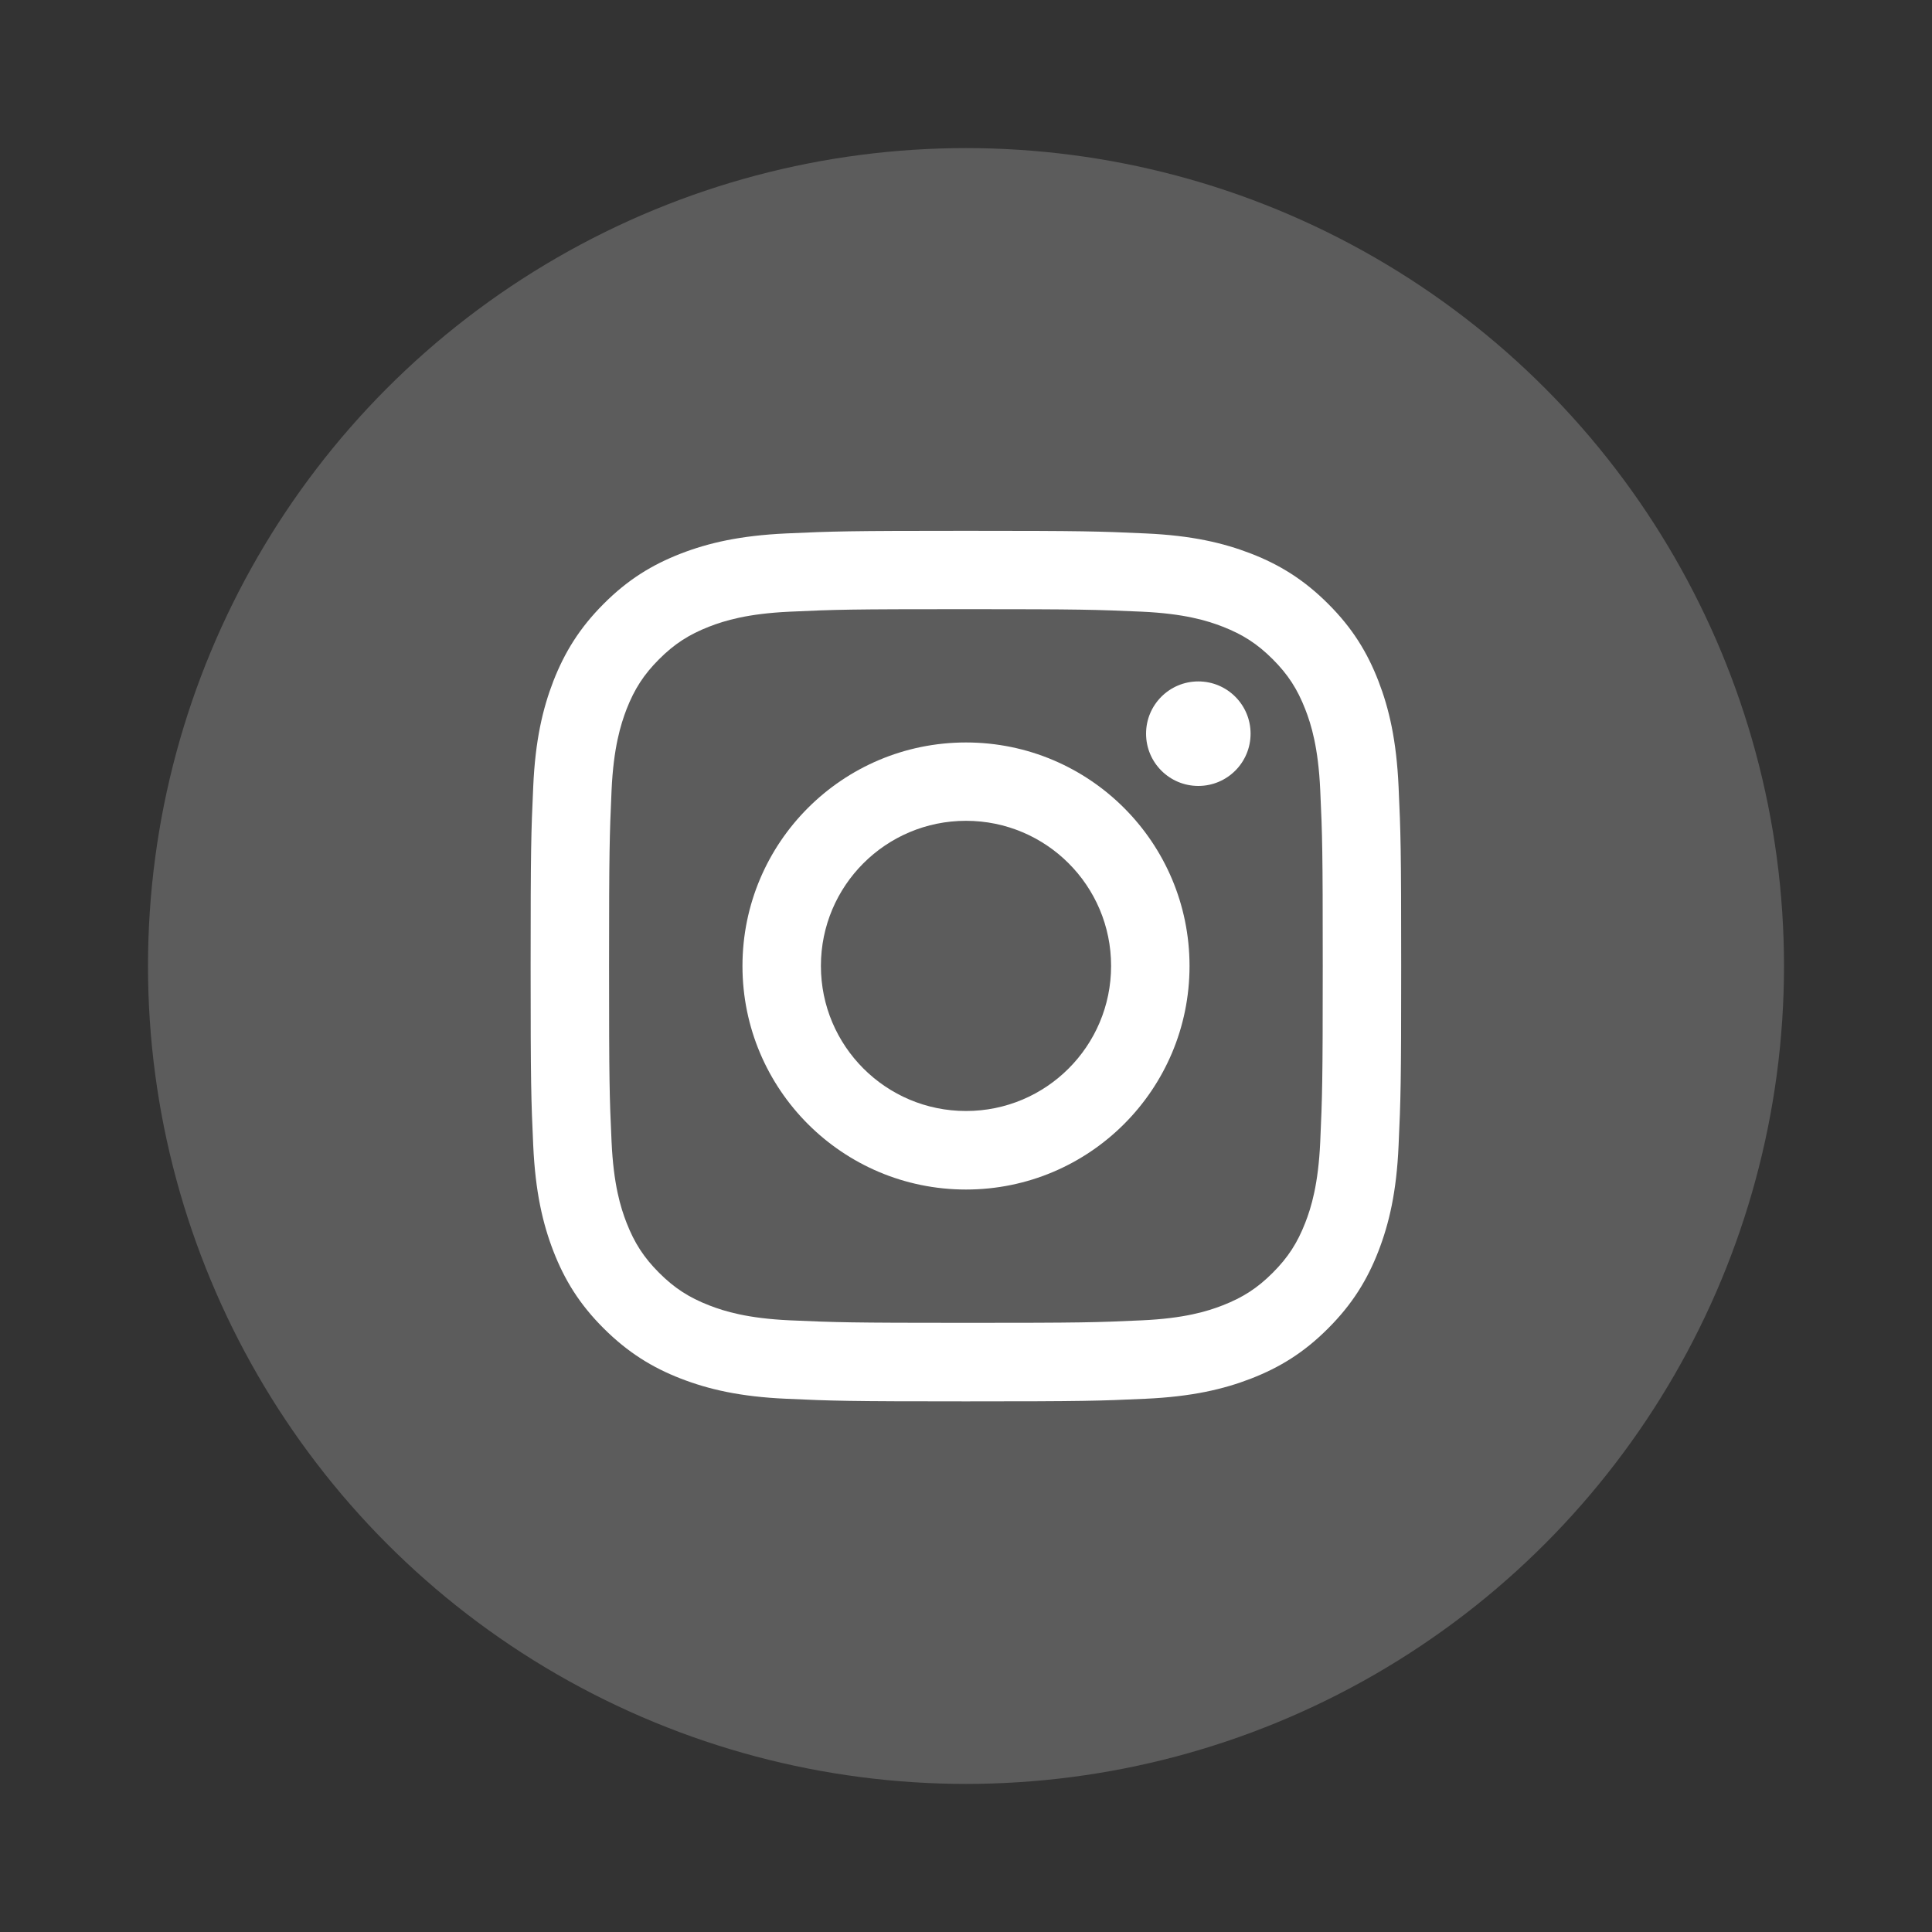 <?xml version="1.0" encoding="UTF-8"?>
<svg id="Layer_1" data-name="Layer 1" xmlns="http://www.w3.org/2000/svg" viewBox="0 0 200 200">
  <rect x="0" y="0" width="200" height="200" fill="#333333" stroke="none"/>
  <defs>
    <style>
      .cls-1, .cls-2 {
        fill: #fff;
      }

      .cls-2 {
        opacity: .2;
      }
    </style>
  </defs>
  <ellipse class="cls-2" cx="100" cy="100" rx="84.68" ry="84.67"/>
  <g>
    <path class="cls-1" d="m142.69,70.49c-1.15-2.96-2.69-5.48-5.2-7.98-2.5-2.5-5.02-4.05-7.98-5.2-2.87-1.11-6.14-1.88-10.94-2.09-4.81-.22-6.34-.27-18.58-.27s-13.77.05-18.58.27c-4.8.22-8.07.98-10.94,2.09-2.96,1.15-5.48,2.69-7.98,5.2-2.5,2.5-4.04,5.02-5.2,7.98-1.11,2.87-1.88,6.14-2.09,10.94-.22,4.81-.27,6.34-.27,18.58s.05,13.77.27,18.58c.22,4.8.98,8.07,2.09,10.94,1.15,2.96,2.69,5.48,5.2,7.98,2.51,2.5,5.02,4.05,7.98,5.2,2.87,1.11,6.14,1.88,10.94,2.09,4.81.22,6.34.27,18.58.27s13.77-.05,18.58-.27c4.8-.22,8.07-.98,10.94-2.09,2.96-1.15,5.48-2.69,7.98-5.2,2.5-2.5,4.05-5.02,5.2-7.98,1.11-2.87,1.88-6.14,2.09-10.94.22-4.81.27-6.34.27-18.58s-.05-13.77-.27-18.58c-.22-4.8-.98-8.07-2.09-10.94Zm-6.02,47.72c-.2,4.39-.93,6.78-1.55,8.37-.82,2.1-1.79,3.6-3.37,5.18-1.58,1.58-3.08,2.55-5.18,3.37-1.59.62-3.97,1.35-8.37,1.55-4.75.22-6.17.26-18.21.26s-13.46-.05-18.21-.26c-4.39-.2-6.78-.93-8.37-1.55-2.1-.82-3.6-1.79-5.18-3.37-1.58-1.58-2.55-3.08-3.37-5.18-.62-1.59-1.35-3.97-1.55-8.37-.22-4.75-.26-6.17-.26-18.21s.05-13.46.26-18.21c.2-4.39.94-6.78,1.55-8.37.82-2.1,1.79-3.6,3.37-5.18,1.58-1.58,3.08-2.55,5.18-3.37,1.59-.62,3.97-1.35,8.37-1.55,4.75-.22,6.18-.26,18.21-.26s13.46.05,18.21.26c4.39.2,6.78.93,8.37,1.55,2.1.82,3.6,1.79,5.18,3.37,1.58,1.58,2.55,3.08,3.37,5.18.62,1.59,1.35,3.97,1.55,8.37.22,4.75.26,6.18.26,18.21s-.05,13.46-.26,18.21Z"/>
    <path class="cls-1" d="m100,76.86c-12.78,0-23.14,10.36-23.14,23.14s10.36,23.14,23.14,23.14,23.14-10.36,23.14-23.14-10.36-23.14-23.14-23.14Zm0,38.15c-8.29,0-15.02-6.72-15.02-15.02s6.72-15.02,15.02-15.02,15.02,6.72,15.02,15.02-6.72,15.02-15.02,15.02Z"/>
    <path class="cls-1" d="m124.05,70.54c-2.99,0-5.41,2.42-5.41,5.41s2.42,5.41,5.41,5.41,5.41-2.42,5.41-5.41-2.42-5.41-5.41-5.41Z"/>
  </g>
</svg>